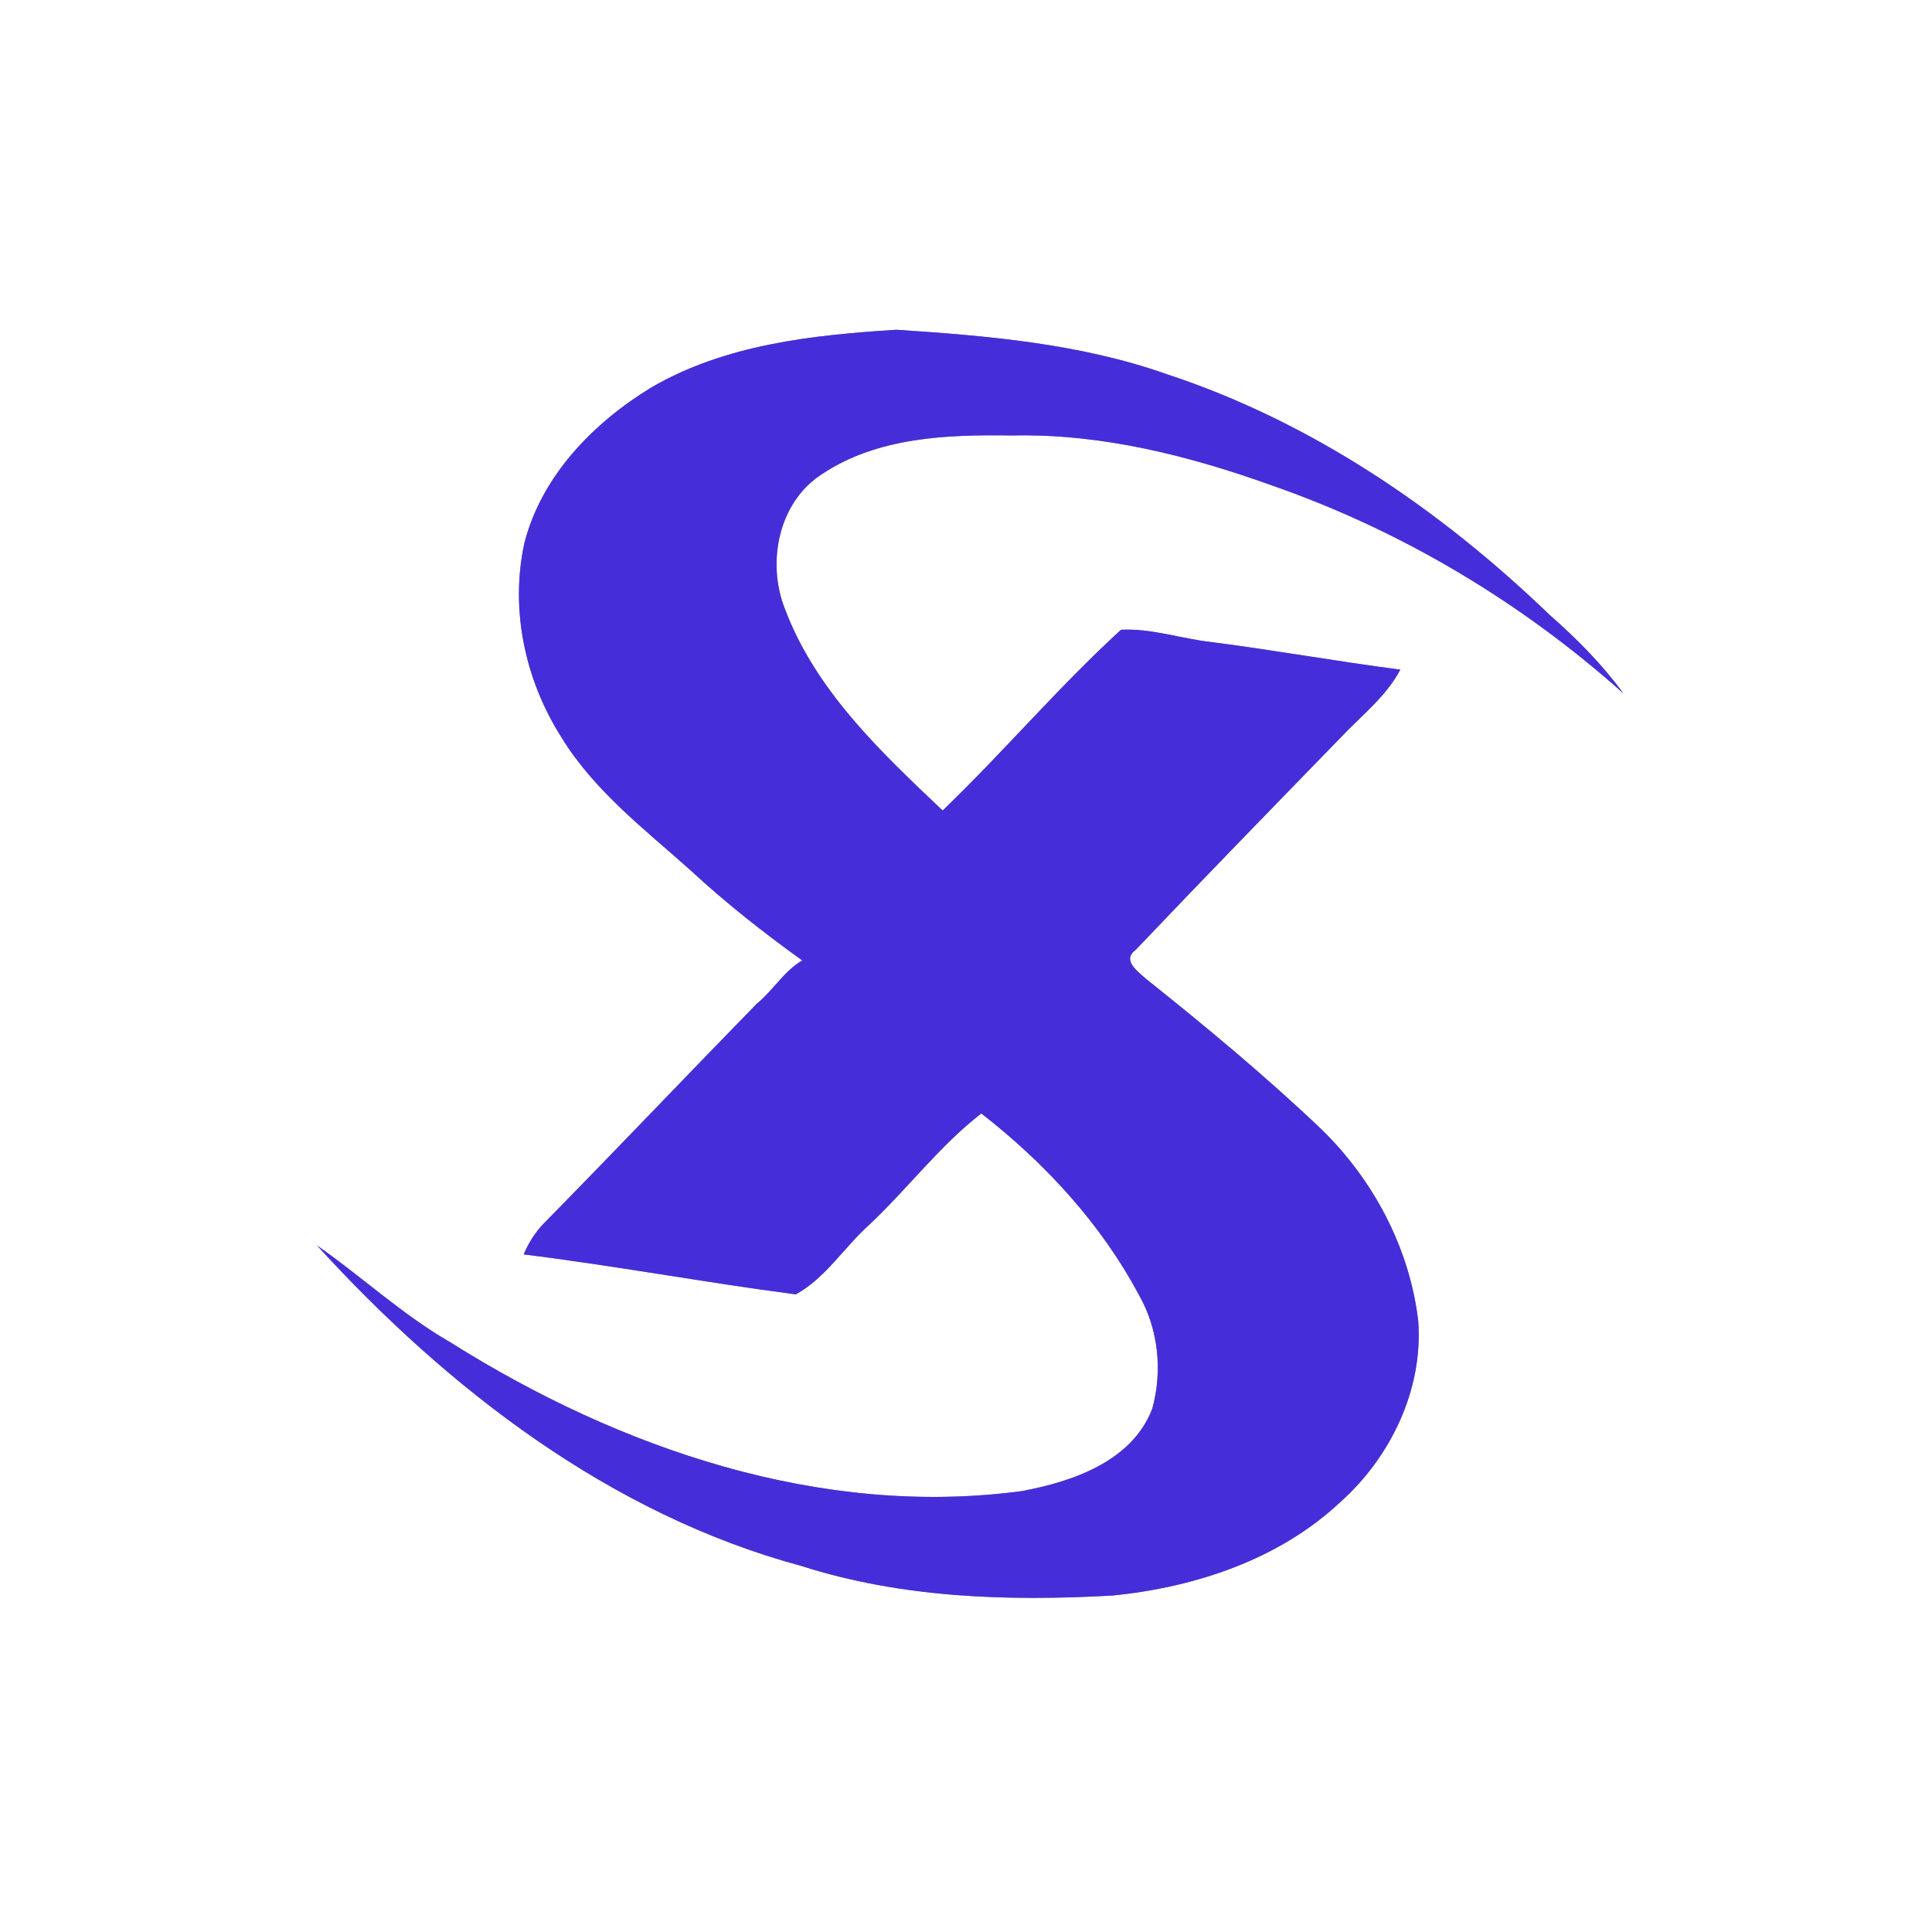 <?xml version="1.0" encoding="UTF-8" ?>
<!DOCTYPE svg PUBLIC "-//W3C//DTD SVG 1.1//EN" "http://www.w3.org/Graphics/SVG/1.1/DTD/svg11.dtd">
<svg width="250pt" height="250pt" viewBox="0 0 250 250" version="1.1" xmlns="http://www.w3.org/2000/svg">
<rect x="0" y="0" width="250" height="250" fill="#808080" stroke="none"/>
<g id="#ffffffff">
<path fill="#ffffff" opacity="1.00" d=" M 0.00 0.00 L 250.00 0.00 L 250.00 250.00 L 0.00 250.00 L 0.00 0.00 M 84.21 50.18 C 76.76 54.74 70.08 61.58 67.86 70.26 C 65.97 78.87 67.95 88.04 72.67 95.44 C 76.89 102.33 83.41 107.30 89.35 112.61 C 93.90 116.82 98.78 120.67 103.81 124.28 C 101.43 125.67 100.03 128.18 97.91 129.90 C 88.68 139.35 79.60 148.93 70.34 158.34 C 69.24 159.49 68.38 160.85 67.77 162.32 C 79.54 163.78 91.21 165.95 102.97 167.49 C 106.80 165.41 109.24 161.38 112.48 158.48 C 117.44 153.82 121.60 148.25 126.98 144.08 C 135.19 150.46 142.47 158.35 147.38 167.57 C 149.91 171.99 150.45 177.42 149.10 182.30 C 146.48 189.12 138.77 191.73 132.19 192.95 C 106.19 196.43 80.13 187.44 58.33 173.73 C 52.11 170.16 46.87 165.24 41.02 161.16 C 58.02 179.79 79.02 195.98 103.72 202.64 C 116.70 206.79 130.48 207.22 143.98 206.46 C 154.63 205.39 165.46 201.83 173.40 194.40 C 179.94 188.58 184.17 179.80 183.52 170.97 C 182.42 161.52 177.73 152.67 170.93 146.07 C 163.74 139.24 156.10 132.89 148.35 126.71 C 147.31 125.77 145.10 124.26 146.94 122.93 C 155.70 113.71 164.59 104.59 173.46 95.46 C 176.13 92.61 179.35 90.17 181.20 86.65 C 173.00 85.59 164.85 84.12 156.65 83.07 C 152.77 82.63 148.98 81.29 145.06 81.49 C 136.98 88.88 129.88 97.28 121.98 104.88 C 113.96 97.29 105.51 89.33 101.55 78.75 C 99.20 72.77 100.72 65.00 106.33 61.37 C 113.55 56.54 122.59 56.22 131.00 56.35 C 142.56 56.09 153.94 58.98 164.75 62.87 C 181.44 68.71 196.90 77.95 210.07 89.73 C 207.30 85.94 203.99 82.61 200.47 79.52 C 186.31 65.89 169.61 54.52 150.83 48.37 C 139.64 44.44 127.73 43.45 116.00 42.67 C 105.11 43.36 93.82 44.56 84.21 50.18 Z" />
</g>
<g id="#452ed9ff">
<path fill="#452ed9" opacity="1.00" d=" M 84.21 50.18 C 93.82 44.56 105.11 43.36 116.00 42.67 C 127.73 43.45 139.64 44.44 150.83 48.37 C 169.61 54.52 186.31 65.89 200.47 79.52 C 203.99 82.61 207.30 85.94 210.07 89.73 C 196.90 77.95 181.44 68.71 164.75 62.87 C 153.94 58.98 142.56 56.09 131.00 56.35 C 122.59 56.22 113.55 56.54 106.33 61.37 C 100.72 65.00 99.20 72.77 101.55 78.75 C 105.51 89.33 113.96 97.29 121.98 104.88 C 129.88 97.28 136.98 88.88 145.06 81.49 C 148.98 81.29 152.77 82.63 156.65 83.07 C 164.85 84.12 173.00 85.59 181.20 86.65 C 179.35 90.17 176.13 92.61 173.46 95.46 C 164.59 104.59 155.70 113.71 146.94 122.93 C 145.10 124.26 147.31 125.77 148.35 126.71 C 156.10 132.89 163.74 139.24 170.93 146.07 C 177.73 152.67 182.42 161.52 183.52 170.97 C 184.17 179.80 179.94 188.58 173.40 194.40 C 165.46 201.83 154.63 205.39 143.98 206.46 C 130.48 207.22 116.70 206.79 103.72 202.64 C 79.02 195.98 58.02 179.79 41.02 161.16 C 46.87 165.24 52.11 170.16 58.33 173.73 C 80.13 187.44 106.19 196.43 132.19 192.95 C 138.77 191.73 146.48 189.12 149.10 182.30 C 150.45 177.42 149.91 171.99 147.38 167.57 C 142.47 158.35 135.19 150.46 126.98 144.08 C 121.60 148.25 117.44 153.82 112.48 158.48 C 109.24 161.38 106.80 165.41 102.97 167.49 C 91.21 165.95 79.54 163.78 67.77 162.32 C 68.38 160.85 69.24 159.49 70.34 158.34 C 79.60 148.93 88.68 139.35 97.91 129.90 C 100.03 128.18 101.43 125.67 103.81 124.28 C 98.78 120.67 93.90 116.82 89.35 112.61 C 83.41 107.30 76.89 102.33 72.67 95.44 C 67.95 88.04 65.97 78.87 67.86 70.26 C 70.08 61.58 76.76 54.74 84.21 50.18 Z" />
</g>
</svg>
